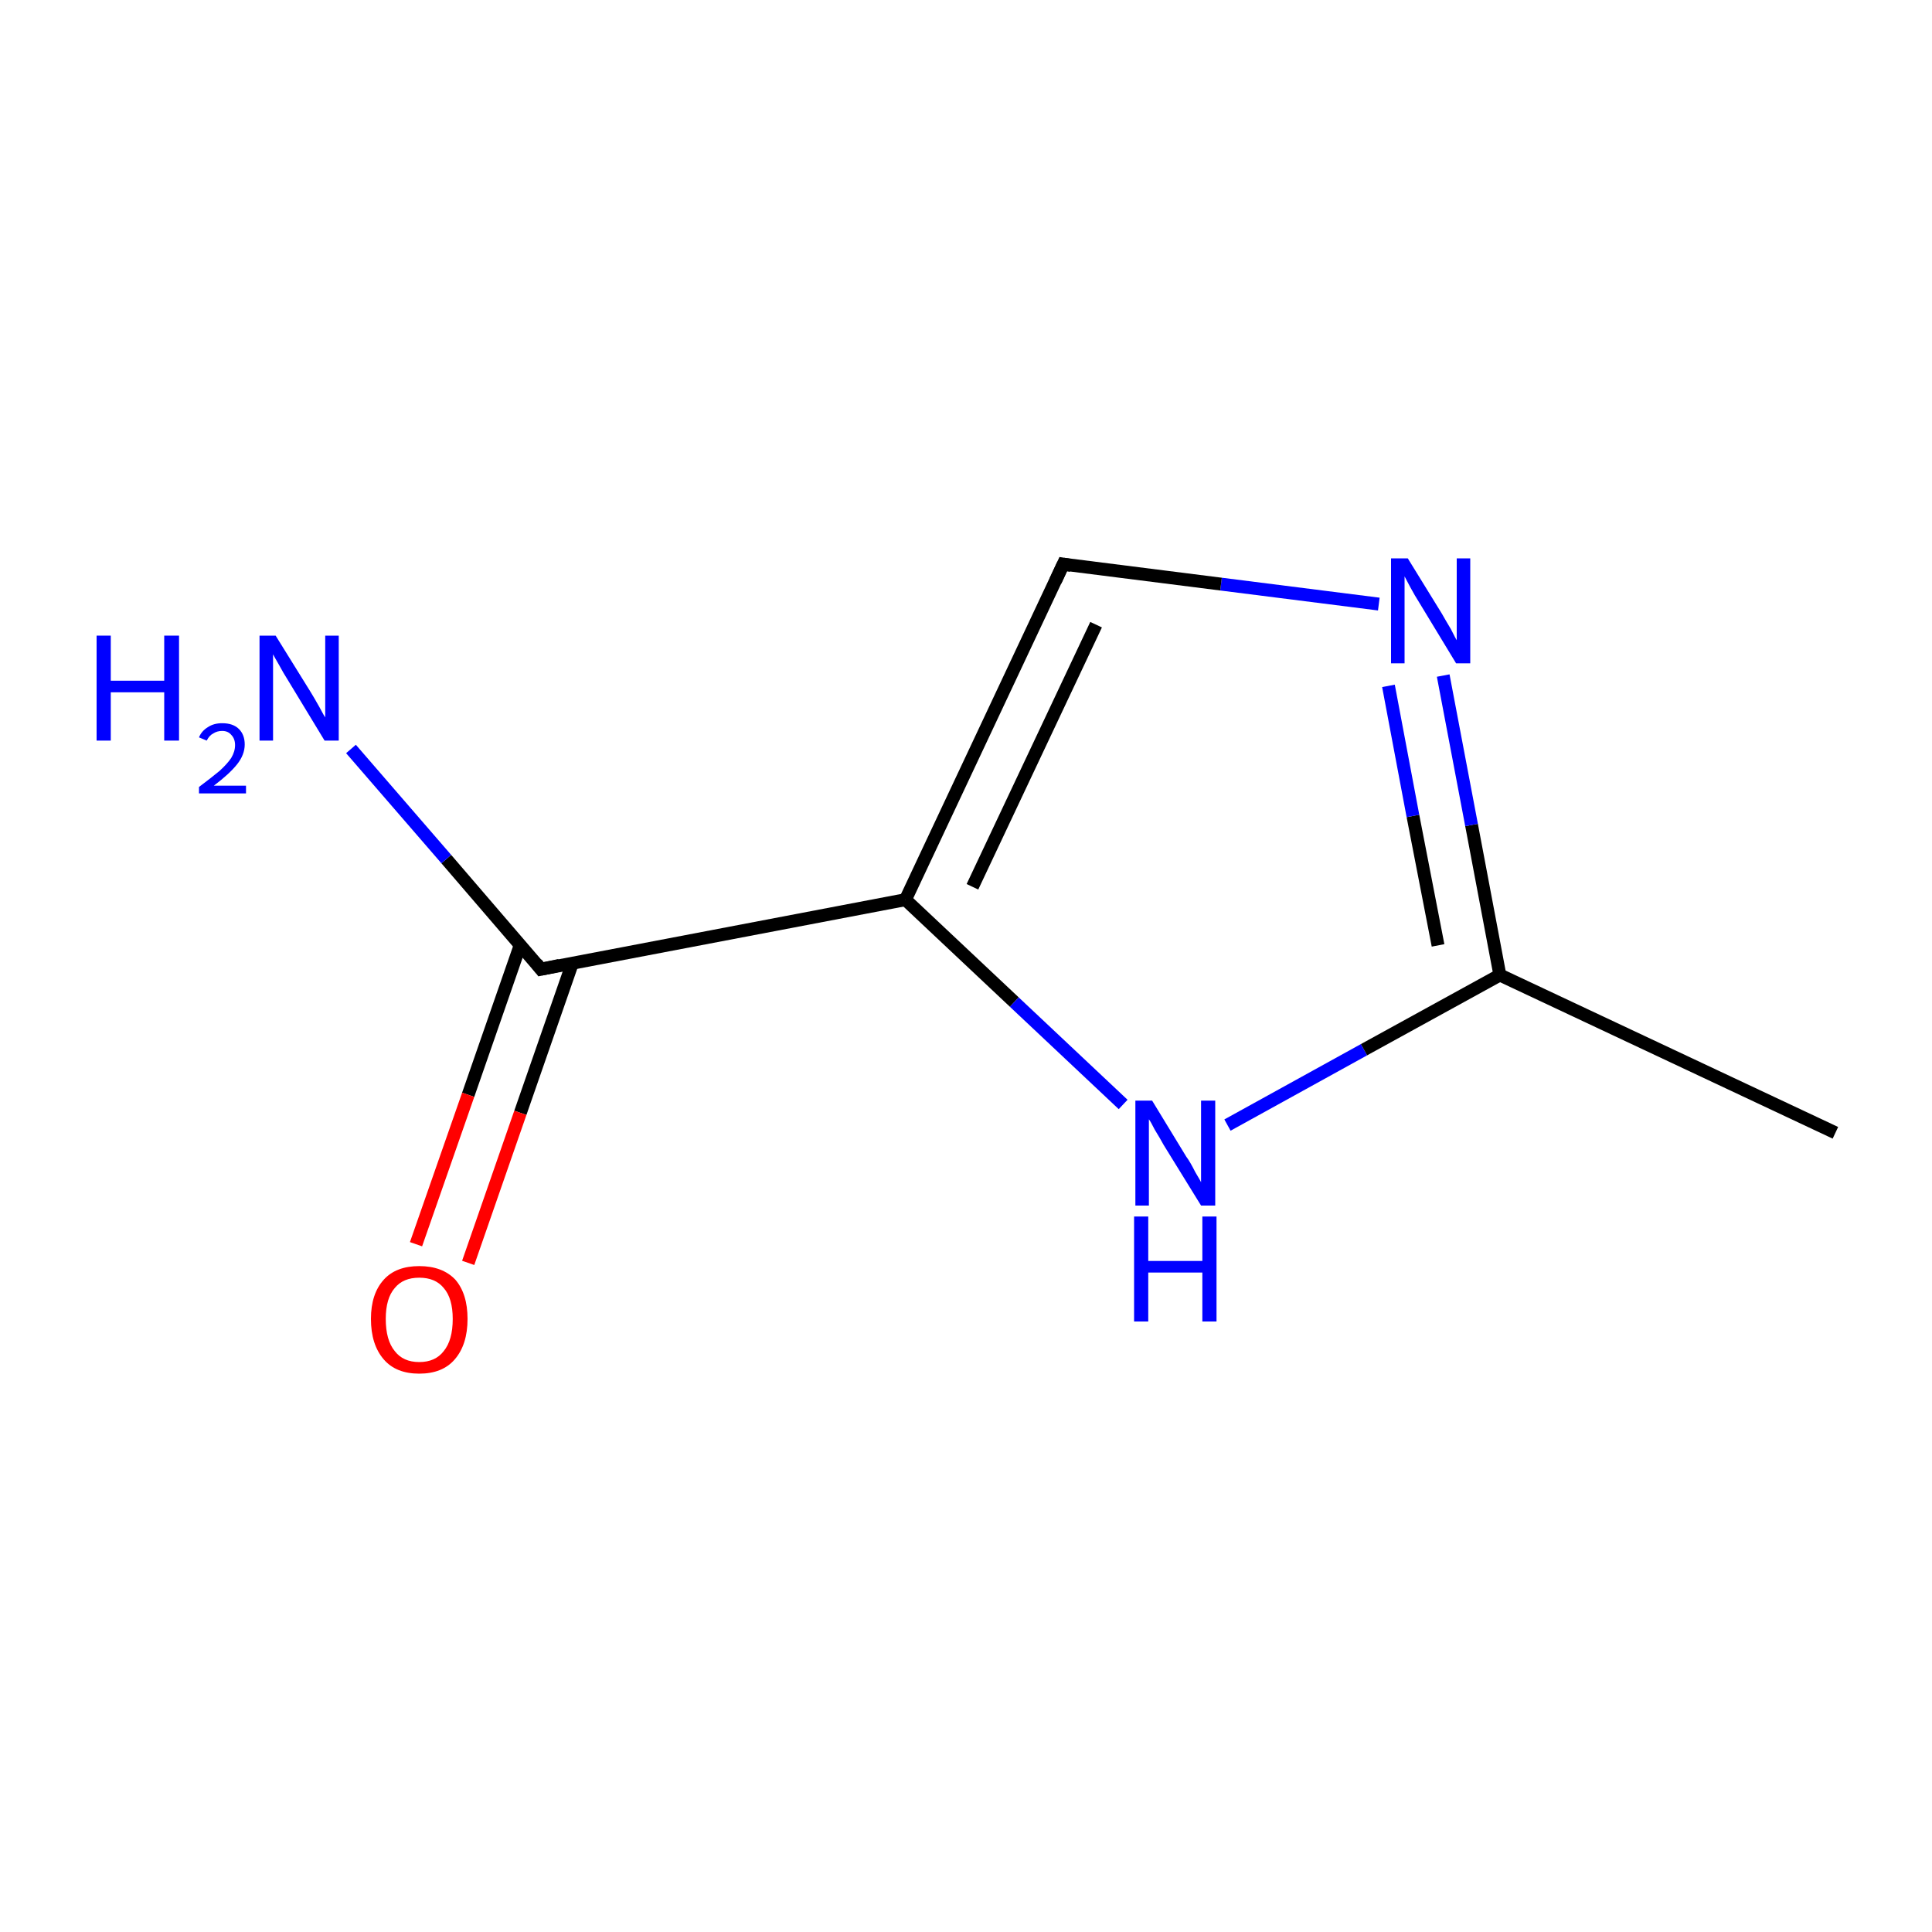 <?xml version='1.0' encoding='iso-8859-1'?>
<svg version='1.1' baseProfile='full'
              xmlns='http://www.w3.org/2000/svg'
                      xmlns:rdkit='http://www.rdkit.org/xml'
                      xmlns:xlink='http://www.w3.org/1999/xlink'
                  xml:space='preserve'
width='300px' height='300px' viewBox='0 0 300 300'>
<!-- END OF HEADER -->
<rect style='opacity:1.0;fill:#FFFFFF;stroke:none' width='300.0' height='300.0' x='0.0' y='0.0'> </rect>
<path class='bond-0 atom-0 atom-1' d='M 285.0,175.9 L 232.9,151.4' style='fill:none;fill-rule:evenodd;stroke:#000000;stroke-width:2.0px;stroke-linecap:butt;stroke-linejoin:miter;stroke-opacity:1' />
<path class='bond-1 atom-1 atom-2' d='M 232.9,151.4 L 228.5,128.1' style='fill:none;fill-rule:evenodd;stroke:#000000;stroke-width:2.0px;stroke-linecap:butt;stroke-linejoin:miter;stroke-opacity:1' />
<path class='bond-1 atom-1 atom-2' d='M 228.5,128.1 L 224.1,104.9' style='fill:none;fill-rule:evenodd;stroke:#0000FF;stroke-width:2.0px;stroke-linecap:butt;stroke-linejoin:miter;stroke-opacity:1' />
<path class='bond-1 atom-1 atom-2' d='M 223.3,146.8 L 219.4,126.7' style='fill:none;fill-rule:evenodd;stroke:#000000;stroke-width:2.0px;stroke-linecap:butt;stroke-linejoin:miter;stroke-opacity:1' />
<path class='bond-1 atom-1 atom-2' d='M 219.4,126.7 L 215.6,106.5' style='fill:none;fill-rule:evenodd;stroke:#0000FF;stroke-width:2.0px;stroke-linecap:butt;stroke-linejoin:miter;stroke-opacity:1' />
<path class='bond-2 atom-2 atom-3' d='M 214.1,93.8 L 189.6,90.7' style='fill:none;fill-rule:evenodd;stroke:#0000FF;stroke-width:2.0px;stroke-linecap:butt;stroke-linejoin:miter;stroke-opacity:1' />
<path class='bond-2 atom-2 atom-3' d='M 189.6,90.7 L 165.1,87.6' style='fill:none;fill-rule:evenodd;stroke:#000000;stroke-width:2.0px;stroke-linecap:butt;stroke-linejoin:miter;stroke-opacity:1' />
<path class='bond-3 atom-3 atom-4' d='M 165.1,87.6 L 140.6,139.7' style='fill:none;fill-rule:evenodd;stroke:#000000;stroke-width:2.0px;stroke-linecap:butt;stroke-linejoin:miter;stroke-opacity:1' />
<path class='bond-3 atom-3 atom-4' d='M 170.2,97.0 L 151.0,137.7' style='fill:none;fill-rule:evenodd;stroke:#000000;stroke-width:2.0px;stroke-linecap:butt;stroke-linejoin:miter;stroke-opacity:1' />
<path class='bond-4 atom-4 atom-5' d='M 140.6,139.7 L 84.0,150.5' style='fill:none;fill-rule:evenodd;stroke:#000000;stroke-width:2.0px;stroke-linecap:butt;stroke-linejoin:miter;stroke-opacity:1' />
<path class='bond-5 atom-5 atom-6' d='M 84.0,150.5 L 69.3,133.4' style='fill:none;fill-rule:evenodd;stroke:#000000;stroke-width:2.0px;stroke-linecap:butt;stroke-linejoin:miter;stroke-opacity:1' />
<path class='bond-5 atom-5 atom-6' d='M 69.3,133.4 L 54.5,116.3' style='fill:none;fill-rule:evenodd;stroke:#0000FF;stroke-width:2.0px;stroke-linecap:butt;stroke-linejoin:miter;stroke-opacity:1' />
<path class='bond-6 atom-5 atom-7' d='M 80.8,146.7 L 72.7,170.0' style='fill:none;fill-rule:evenodd;stroke:#000000;stroke-width:2.0px;stroke-linecap:butt;stroke-linejoin:miter;stroke-opacity:1' />
<path class='bond-6 atom-5 atom-7' d='M 72.7,170.0 L 64.6,193.2' style='fill:none;fill-rule:evenodd;stroke:#FF0000;stroke-width:2.0px;stroke-linecap:butt;stroke-linejoin:miter;stroke-opacity:1' />
<path class='bond-6 atom-5 atom-7' d='M 88.9,149.5 L 80.8,172.8' style='fill:none;fill-rule:evenodd;stroke:#000000;stroke-width:2.0px;stroke-linecap:butt;stroke-linejoin:miter;stroke-opacity:1' />
<path class='bond-6 atom-5 atom-7' d='M 80.8,172.8 L 72.7,196.1' style='fill:none;fill-rule:evenodd;stroke:#FF0000;stroke-width:2.0px;stroke-linecap:butt;stroke-linejoin:miter;stroke-opacity:1' />
<path class='bond-7 atom-4 atom-8' d='M 140.6,139.7 L 157.5,155.6' style='fill:none;fill-rule:evenodd;stroke:#000000;stroke-width:2.0px;stroke-linecap:butt;stroke-linejoin:miter;stroke-opacity:1' />
<path class='bond-7 atom-4 atom-8' d='M 157.5,155.6 L 174.4,171.5' style='fill:none;fill-rule:evenodd;stroke:#0000FF;stroke-width:2.0px;stroke-linecap:butt;stroke-linejoin:miter;stroke-opacity:1' />
<path class='bond-8 atom-8 atom-1' d='M 190.6,174.7 L 211.8,163.0' style='fill:none;fill-rule:evenodd;stroke:#0000FF;stroke-width:2.0px;stroke-linecap:butt;stroke-linejoin:miter;stroke-opacity:1' />
<path class='bond-8 atom-8 atom-1' d='M 211.8,163.0 L 232.9,151.4' style='fill:none;fill-rule:evenodd;stroke:#000000;stroke-width:2.0px;stroke-linecap:butt;stroke-linejoin:miter;stroke-opacity:1' />
<path d='M 166.3,87.8 L 165.1,87.6 L 163.9,90.2' style='fill:none;stroke:#000000;stroke-width:2.0px;stroke-linecap:butt;stroke-linejoin:miter;stroke-miterlimit:10;stroke-opacity:1;' />
<path d='M 86.9,149.9 L 84.0,150.5 L 83.3,149.6' style='fill:none;stroke:#000000;stroke-width:2.0px;stroke-linecap:butt;stroke-linejoin:miter;stroke-miterlimit:10;stroke-opacity:1;' />
<path class='atom-2' d='M 218.6 86.7
L 223.9 95.3
Q 224.4 96.2, 225.3 97.7
Q 226.1 99.3, 226.2 99.4
L 226.2 86.7
L 228.3 86.7
L 228.3 103.0
L 226.1 103.0
L 220.4 93.6
Q 219.7 92.5, 219.0 91.2
Q 218.3 89.9, 218.1 89.5
L 218.1 103.0
L 216.0 103.0
L 216.0 86.7
L 218.6 86.7
' fill='#0000FF'/>
<path class='atom-6' d='M 15.0 98.7
L 17.2 98.7
L 17.2 105.7
L 25.5 105.7
L 25.5 98.7
L 27.8 98.7
L 27.8 115.0
L 25.5 115.0
L 25.5 107.5
L 17.2 107.5
L 17.2 115.0
L 15.0 115.0
L 15.0 98.7
' fill='#0000FF'/>
<path class='atom-6' d='M 30.9 114.5
Q 31.3 113.5, 32.3 112.9
Q 33.2 112.3, 34.5 112.3
Q 36.2 112.3, 37.1 113.2
Q 38.0 114.1, 38.0 115.6
Q 38.0 117.2, 36.8 118.7
Q 35.6 120.2, 33.2 122.0
L 38.2 122.0
L 38.2 123.2
L 30.9 123.2
L 30.9 122.2
Q 32.9 120.7, 34.1 119.7
Q 35.3 118.6, 35.9 117.7
Q 36.5 116.7, 36.5 115.7
Q 36.5 114.7, 35.9 114.1
Q 35.4 113.5, 34.5 113.5
Q 33.7 113.5, 33.1 113.9
Q 32.5 114.2, 32.1 115.0
L 30.9 114.5
' fill='#0000FF'/>
<path class='atom-6' d='M 42.8 98.7
L 48.2 107.4
Q 48.7 108.2, 49.6 109.8
Q 50.4 111.3, 50.5 111.4
L 50.5 98.7
L 52.6 98.7
L 52.6 115.0
L 50.4 115.0
L 44.7 105.6
Q 44.0 104.5, 43.3 103.2
Q 42.6 102.0, 42.4 101.6
L 42.4 115.0
L 40.3 115.0
L 40.3 98.7
L 42.8 98.7
' fill='#0000FF'/>
<path class='atom-7' d='M 57.6 204.8
Q 57.6 200.9, 59.6 198.7
Q 61.5 196.6, 65.1 196.6
Q 68.7 196.6, 70.7 198.7
Q 72.6 200.9, 72.6 204.8
Q 72.6 208.8, 70.6 211.1
Q 68.7 213.3, 65.1 213.3
Q 61.5 213.3, 59.6 211.1
Q 57.6 208.8, 57.6 204.8
M 65.1 211.5
Q 67.6 211.5, 68.9 209.8
Q 70.3 208.1, 70.3 204.8
Q 70.3 201.6, 68.9 200.0
Q 67.6 198.4, 65.1 198.4
Q 62.6 198.4, 61.3 200.0
Q 59.9 201.6, 59.9 204.8
Q 59.9 208.1, 61.3 209.8
Q 62.6 211.5, 65.1 211.5
' fill='#FF0000'/>
<path class='atom-8' d='M 178.9 170.9
L 184.2 179.6
Q 184.8 180.4, 185.6 182.0
Q 186.5 183.5, 186.5 183.6
L 186.5 170.9
L 188.7 170.9
L 188.7 187.2
L 186.5 187.2
L 180.7 177.8
Q 180.1 176.7, 179.3 175.4
Q 178.7 174.2, 178.4 173.8
L 178.4 187.2
L 176.3 187.2
L 176.3 170.9
L 178.9 170.9
' fill='#0000FF'/>
<path class='atom-8' d='M 176.1 188.9
L 178.3 188.9
L 178.3 195.8
L 186.7 195.8
L 186.7 188.9
L 188.9 188.9
L 188.9 205.2
L 186.7 205.2
L 186.7 197.6
L 178.3 197.6
L 178.3 205.2
L 176.1 205.2
L 176.1 188.9
' fill='#0000FF'/>
</svg>
